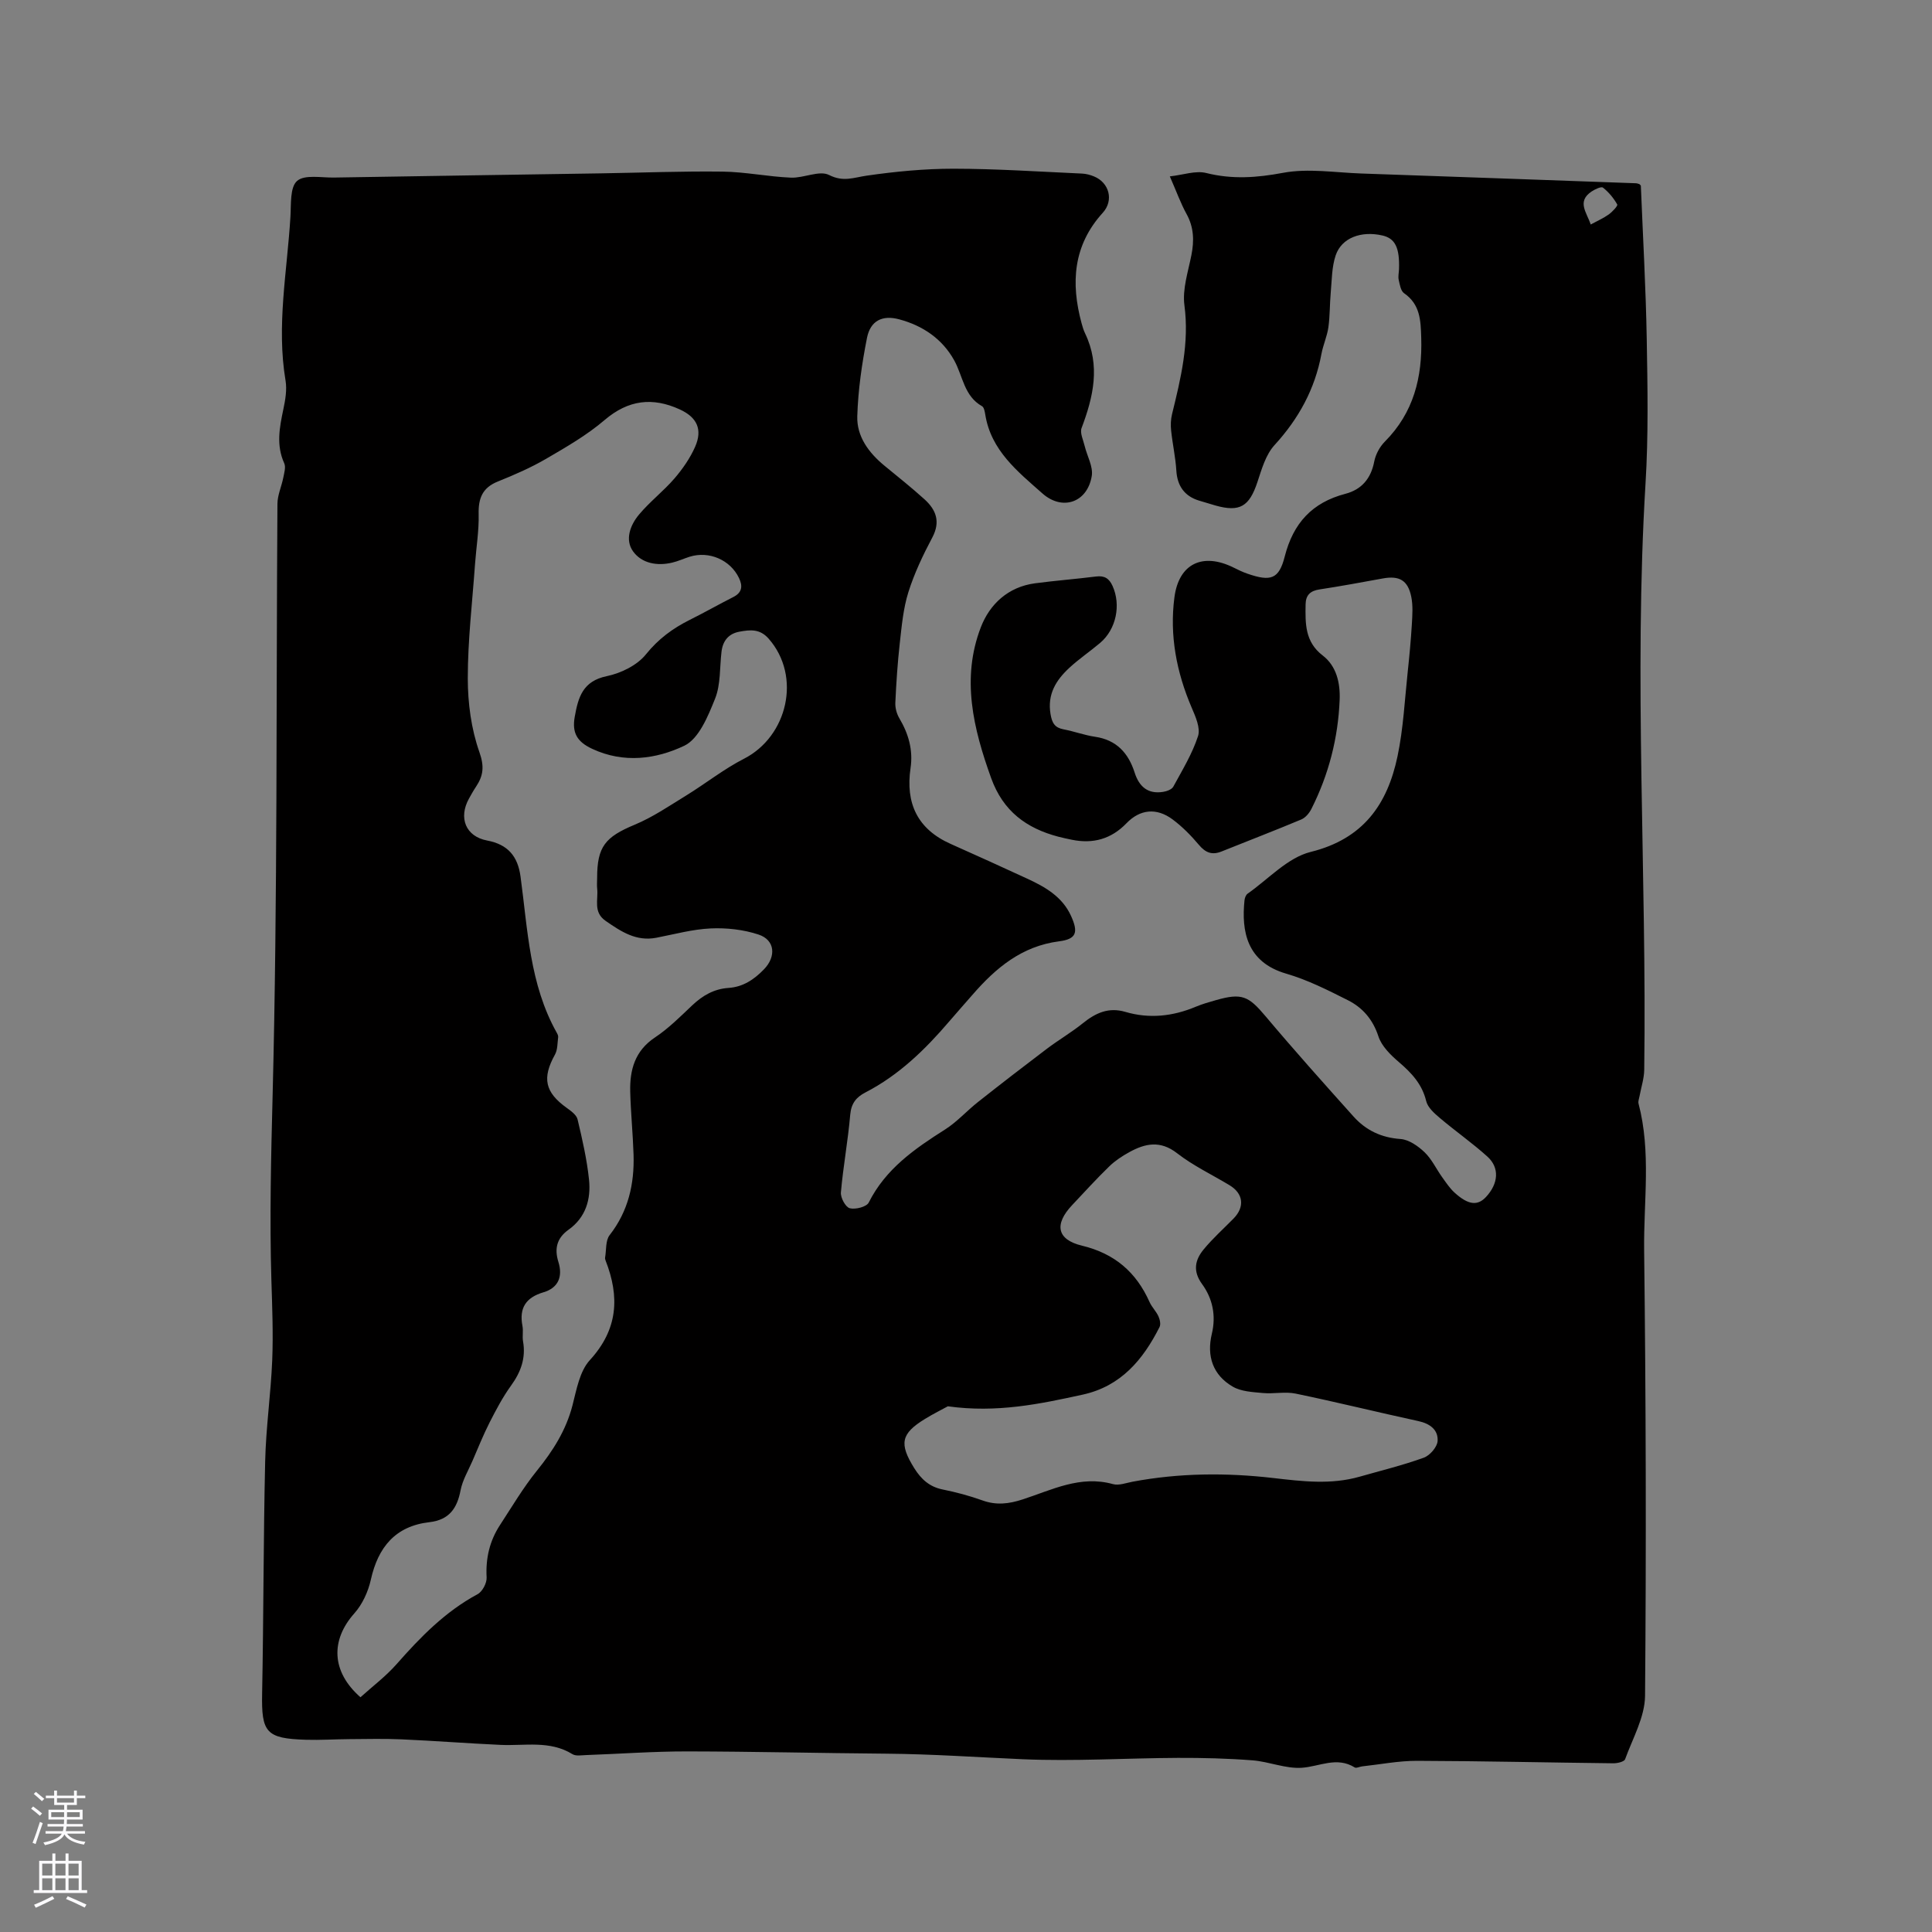 <svg enable-background="new 0 0 400 400" viewBox="0 0 400 400" xmlns="http://www.w3.org/2000/svg"><rect x="0" y="0" width="400" height="400" fill="#808080" stroke="none"/><path d="m339.42 38.12c.16.18.29.25.3.34.43 10.57 1.03 21.14 1.22 31.72.17 9.96.36 19.95-.25 29.88-2.46 40.47.27 80.94-.27 121.4-.02 1.83-.64 3.66-.97 5.48-.09.51-.33 1.08-.21 1.54 2.64 10.03 1.04 20.25 1.16 30.37.37 30.75.45 61.5.19 92.25-.04 4.4-2.56 8.8-4.13 13.13-.19.52-1.6.85-2.44.84-13.55-.15-27.1-.47-40.65-.51-3.78-.01-7.57.74-11.35 1.15-.53.06-1.21.43-1.54.22-3.73-2.32-7.29-.18-10.97.07-3.34.22-6.76-1.27-10.18-1.54-5.14-.4-10.31-.53-15.47-.51-10.7.05-21.43.74-32.11.28-9.39-.41-18.77-1.07-28.19-1.15-13.76-.11-27.51-.45-41.27-.47-6.99-.01-13.97.51-20.96.76-.95.03-2.1.25-2.81-.19-4.7-2.9-9.86-1.69-14.87-1.92-6.86-.31-13.71-.85-20.58-1.15-3.6-.16-7.21-.06-10.81-.04-2.97.02-5.94.22-8.9.13-8.29-.25-9.25-1.51-9.09-9.62.31-16.01.26-32.02.63-48.03.16-6.98 1.17-13.94 1.46-20.92.22-5.49 0-11.01-.17-16.51-.39-12.89-.07-25.75.26-38.65 1.03-40.7.71-81.43.99-122.15.01-1.81.85-3.6 1.21-5.42.19-.98.56-2.18.2-2.98-1.7-3.74-.98-7.4-.19-11.16.41-1.94.78-4.05.46-5.96-1.91-11.38.33-22.62 1.01-33.9.16-2.58-.12-6.14 1.38-7.44 1.57-1.37 5.03-.65 7.67-.7 18.44-.31 36.88-.58 55.32-.87 8.37-.13 16.74-.47 25.11-.36 4.71.06 9.41 1.05 14.13 1.25 2.66.12 5.9-1.57 7.91-.55 2.95 1.5 5.09.53 7.77.14 5.95-.86 11.99-1.44 17.99-1.44 8.88.01 17.77.61 26.65 1.01.83.04 1.68.27 2.45.59 3.17 1.3 4.12 4.98 1.81 7.52-6.15 6.76-6.65 14.54-4.39 22.88.19.71.41 1.44.73 2.1 3.2 6.67 1.72 13.1-.73 19.59-.38 1.02.35 2.48.64 3.72.5 2.08 1.78 4.26 1.47 6.19-.89 5.5-6.07 7.31-10.22 3.63-5.11-4.53-10.64-8.88-11.83-16.32-.1-.61-.25-1.5-.67-1.74-3.73-2.1-3.96-6.23-5.75-9.47-2.46-4.46-6.51-7.21-11.41-8.52-3.48-.93-5.95.28-6.66 3.85-1.06 5.34-1.84 10.79-2.01 16.22-.13 4.19 2.38 7.57 5.63 10.24 2.78 2.29 5.61 4.53 8.28 6.95 2.4 2.17 3.36 4.63 1.63 7.9-1.93 3.64-3.73 7.42-4.96 11.33-1.06 3.37-1.38 7-1.78 10.55-.46 4.1-.73 8.22-.92 12.34-.05 1.07.28 2.29.83 3.22 1.9 3.21 2.87 6.57 2.32 10.31-1.07 7.27 1.41 12.64 8.32 15.71 5.32 2.36 10.61 4.78 15.89 7.21 3.7 1.71 7.21 3.73 9 7.66 1.58 3.46 1.13 4.83-2.46 5.29-7.73 1-13.1 5.51-17.92 11.06-1.6 1.84-3.23 3.66-4.81 5.51-4.99 5.84-10.44 11.14-17.35 14.71-1.92.99-2.95 2.26-3.16 4.61-.46 5.38-1.46 10.71-1.93 16.09-.1 1.1.96 3.05 1.83 3.28 1.17.31 3.48-.28 3.93-1.17 3.5-6.98 9.51-11.14 15.82-15.14 2.47-1.57 4.47-3.84 6.79-5.67 4.72-3.73 9.47-7.4 14.27-11.03 2.44-1.84 5.11-3.4 7.48-5.31 2.63-2.12 5.31-3.35 8.77-2.33 4.96 1.46 9.82.93 14.57-1.06 1.36-.57 2.8-.98 4.22-1.38 5.34-1.52 6.71-.84 10.21 3.31 5.93 7.05 12.08 13.92 18.23 20.78 2.56 2.86 5.75 4.39 9.74 4.67 1.73.12 3.63 1.45 4.97 2.73 1.5 1.43 2.42 3.45 3.65 5.17.8 1.11 1.57 2.29 2.57 3.2 2.84 2.58 4.77 2.78 6.52.89 2.57-2.77 2.84-6.05.27-8.36-3.13-2.82-6.61-5.25-9.82-7.97-1.15-.97-2.52-2.18-2.84-3.51-.86-3.54-3.05-5.85-5.68-8.1-1.7-1.46-3.55-3.27-4.21-5.29-1.15-3.52-3.28-5.97-6.35-7.51-4.13-2.08-8.34-4.21-12.76-5.49-8.16-2.38-9.28-8.78-8.62-15.18.05-.48.28-1.12.64-1.37 4.31-3.02 8.29-7.47 13.07-8.65 10.9-2.7 15.88-9.86 17.97-19.79 1.21-5.75 1.49-11.7 2.12-17.57.35-3.26.65-6.52.85-9.79.11-1.88.25-3.83-.12-5.66-.69-3.43-2.48-4.43-5.88-3.81-4.38.8-8.75 1.61-13.15 2.28-1.89.29-2.82 1.18-2.85 3.09-.06 3.94-.17 7.74 3.55 10.59 2.87 2.2 3.64 5.73 3.5 9.19-.32 7.92-2.27 15.48-5.85 22.57-.44.88-1.24 1.83-2.11 2.19-5.46 2.29-11 4.41-16.49 6.62-1.96.79-3.32.26-4.68-1.36-1.63-1.93-3.44-3.78-5.46-5.28-3.33-2.48-6.76-2.1-9.55.8-3.15 3.27-6.93 4.31-11.31 3.41-.93-.19-1.87-.39-2.79-.63-6.62-1.74-11.44-5.29-13.9-12.1-3.71-10.29-6.23-20.66-2.15-31.26 1.84-4.78 5.65-8.36 11.2-9.1 4.2-.56 8.43-.88 12.64-1.41 1.75-.22 2.72.37 3.44 1.97 1.76 3.91.77 8.93-2.57 11.77-2.1 1.78-4.41 3.33-6.42 5.2-2.72 2.53-4.55 5.43-3.86 9.54.32 1.88.88 2.82 2.73 3.17 2.18.41 4.3 1.21 6.49 1.53 4.44.65 6.9 3.37 8.19 7.4.93 2.92 2.73 4.51 5.89 4.01.76-.12 1.8-.49 2.12-1.08 1.86-3.42 3.93-6.81 5.12-10.47.54-1.66-.52-4.04-1.32-5.9-3.14-7.32-4.6-14.97-3.57-22.82.92-7.05 5.9-9.31 12.23-6.18.95.47 1.9.94 2.9 1.28 4.79 1.65 6.51 1.17 7.71-3.56 1.76-6.91 5.68-11.18 12.55-12.98 3.36-.88 5.3-3.15 5.98-6.68.28-1.47 1.13-3.05 2.19-4.12 5.97-6 7.79-13.32 7.54-21.51-.11-3.59-.2-6.91-3.56-9.23-.68-.47-.88-1.78-1.1-2.74-.16-.7.03-1.47.06-2.22.15-4.44-.79-6.37-3.41-6.98-4.41-1.02-8.47.47-9.7 4.1-.81 2.39-.79 5.08-1.02 7.65-.22 2.41-.16 4.86-.49 7.25-.27 1.87-1.09 3.66-1.44 5.52-1.35 7.28-4.71 13.41-9.72 18.88-1.81 1.98-2.65 4.97-3.53 7.63-1.68 5.07-3.64 6.29-8.69 4.87-1.12-.32-2.23-.68-3.35-1-3.07-.91-4.56-3.08-4.75-6.21-.17-2.78-.79-5.53-1.08-8.3-.12-1.12-.08-2.32.19-3.41 1.82-7.41 3.6-14.72 2.56-22.55-.44-3.32.76-6.91 1.44-10.33.6-3.01.53-5.79-1-8.56-1.22-2.21-2.07-4.62-3.46-7.78 2.78-.31 5.35-1.25 7.54-.7 5.4 1.35 10.46.98 15.91-.04 5.19-.97 10.75-.05 16.14.14 18.95.65 37.91 1.34 56.86 2.02.29 0 .58.13.77.18zm-264.79 313.28c2.47-2.24 5.26-4.33 7.51-6.89 4.93-5.6 10.06-10.86 16.74-14.45.99-.53 1.93-2.31 1.87-3.46-.22-3.97.62-7.57 2.77-10.86 2.48-3.8 4.8-7.73 7.64-11.25 3.31-4.09 6.02-8.34 7.36-13.5.84-3.26 1.49-7.09 3.6-9.39 5.84-6.37 6.2-13.11 3.26-20.62-.08-.19-.13-.43-.1-.62.27-1.57.07-3.52.93-4.63 3.88-4.97 5.15-10.61 4.96-16.7-.14-4.34-.58-8.67-.69-13.01-.11-4.51.96-8.46 5.13-11.23 2.8-1.86 5.24-4.31 7.7-6.64 2.15-2.03 4.51-3.41 7.51-3.61 3.02-.2 5.3-1.73 7.37-3.87 2.52-2.61 2.31-6.04-1.14-7.18-3.11-1.03-6.61-1.42-9.9-1.27-3.77.17-7.52 1.21-11.26 1.93-4.18.81-7.3-1.28-10.5-3.49-2.62-1.81-1.5-4.37-1.75-6.66-.08-.73-.01-1.48-.01-2.23 0-6.5 1.68-8.48 7.77-11.02 3.75-1.56 7.18-3.91 10.67-6.05 4.03-2.48 7.79-5.48 11.98-7.62 9-4.61 11.94-17.04 5.1-24.84-1.83-2.09-3.84-1.86-6.04-1.46-2.27.41-3.46 1.89-3.73 4.15-.39 3.26-.15 6.77-1.33 9.72-1.45 3.61-3.35 8.31-6.38 9.75-5.83 2.77-12.5 3.7-19.06.64-3.13-1.46-4.21-3.31-3.62-6.62.72-4.05 1.65-7.4 6.64-8.43 2.94-.61 6.29-2.25 8.11-4.52 2.58-3.2 5.55-5.38 9.08-7.14 3.03-1.51 5.98-3.19 9-4.72 1.87-.94 1.97-2.31 1.17-3.96-1.8-3.74-6.19-5.63-10.19-4.39-1.21.38-2.38.93-3.61 1.22-3.12.75-6.31.17-8.11-2.31-1.75-2.41-.6-5.46 1.22-7.63 2.23-2.67 5.06-4.84 7.34-7.48 1.69-1.97 3.24-4.2 4.28-6.56 1.57-3.59.4-6.1-3.19-7.74-5.62-2.57-10.64-1.99-15.55 2.2-3.65 3.12-7.91 5.58-12.08 8.01-3.19 1.86-6.62 3.35-10.05 4.73-3.19 1.29-4.03 3.49-3.95 6.75.08 3.44-.5 6.89-.75 10.33-.56 7.88-1.5 15.77-1.5 23.65 0 5.13.71 10.49 2.41 15.3 1.05 2.99.8 4.87-.7 7.14-.53.79-1 1.63-1.46 2.46-2.22 3.99-.69 7.85 3.75 8.69 4.31.81 6.35 3.26 6.92 7.46 1.5 11.01 1.86 22.3 7.51 32.35.15.27.32.62.28.9-.16 1.22-.1 2.6-.66 3.61-2.7 4.87-2.09 7.79 2.44 11.04.88.63 2.02 1.45 2.24 2.38.98 4.12 1.93 8.27 2.37 12.47.42 4.05-.66 7.82-4.24 10.37-2.4 1.71-2.97 3.89-2.1 6.67.93 2.98.03 5.36-3.08 6.28-3.65 1.08-5.08 3.25-4.36 6.98.2 1.03-.06 2.14.12 3.17.61 3.47-.45 6.36-2.48 9.17-1.72 2.38-3.11 5.02-4.45 7.65-1.31 2.58-2.39 5.28-3.54 7.94-.87 2.01-2.05 3.97-2.46 6.07-.72 3.77-2.36 6.14-6.45 6.62-7.05.81-10.63 5.17-12.13 11.9-.55 2.48-1.75 5.11-3.42 6.98-4.9 5.5-4.82 12.02 1.27 17.37zm121.61-60.24c-1.12.62-2.97 1.53-4.71 2.6-5.02 3.07-5.41 5.13-2.23 10.23 1.41 2.25 3.13 3.84 5.86 4.39 2.8.56 5.58 1.31 8.26 2.27 2.86 1.03 5.45.72 8.3-.21 6.05-1.96 11.94-5.06 18.71-3.17 1.22.34 2.72-.25 4.07-.5 9.67-1.82 19.45-1.88 29.13-.76 6.05.7 11.91 1.41 17.84-.27 4.45-1.27 8.97-2.37 13.31-3.94 1.26-.45 2.78-2.21 2.86-3.45.15-2.32-1.58-3.61-3.99-4.13-8.48-1.84-16.91-3.93-25.41-5.69-2.17-.45-4.53.09-6.78-.12-2.12-.2-4.48-.3-6.23-1.32-4.12-2.4-5.44-6.31-4.33-10.95.9-3.75.16-7.29-2.02-10.28-1.97-2.7-1.47-5.01.33-7.19 1.88-2.28 4.11-4.27 6.18-6.38 2.37-2.42 2.04-5.18-.84-6.91-3.63-2.19-7.52-4.03-10.84-6.61-3.49-2.72-6.62-2.04-9.92-.22-1.47.81-2.93 1.77-4.12 2.93-2.66 2.58-5.16 5.33-7.7 8.03-3.73 3.95-3.18 7.14 2.04 8.39 6.76 1.63 11.23 5.48 13.99 11.67.47 1.05 1.36 1.91 1.84 2.95.3.66.52 1.66.23 2.23-3.41 6.76-7.99 12.24-15.85 13.98-8.91 1.95-17.82 3.84-27.98 2.43zm133.1-244.68c1.38-.75 2.64-1.3 3.73-2.08.75-.54 1.92-1.78 1.76-2.07-.74-1.31-1.76-2.55-2.95-3.48-.36-.29-1.65.33-2.35.79-3.12 2.08-1.02 4.33-.19 6.84z" fill="#010000"/><g fill="#fbfafc"><path d="m6.44 374.46.42-.45c.65.47 1.27.95 1.85 1.44l-.45.49c-.65-.56-1.25-1.06-1.82-1.48m.93 7.33-.63-.26c.55-1.36 1.05-2.8 1.52-4.33.19.1.38.19.59.27-.46 1.29-.95 2.73-1.48 4.32m-.38-10.38.44-.42c.43.34 1.01.82 1.74 1.44l-.49.49c-.53-.51-1.09-1.01-1.69-1.51m2.5.35h1.72v-1.04h.59v1.04h3.52v-1.04h.59v1.04h1.75v.53h-1.75v1.42h-2.03v.97h3.22v2.03h-3.24c0 .35-.01.66-.03.93h3.32v.53h-3.37c-.03.27-.08.58-.15.94h3.96v.53h-3.71c.67.92 1.93 1.48 3.79 1.68-.13.24-.23.44-.29.59-2.13-.38-3.48-1.08-4.04-2.12-.43.97-1.77 1.72-4.03 2.23-.09-.19-.2-.37-.33-.55 2.1-.42 3.37-1.03 3.81-1.83h-3.36v-.53h3.58c.08-.29.13-.61.16-.94h-3.33v-.53h3.39c.02-.27.04-.58.04-.93h-3.23v-2.03h3.25v-.97h-2.07v-1.42h-1.73zm1.12 3.44v1h2.65c.01-.3.02-.44.01-.4v-.25-.35zm1.19-2h3.52v-.91h-3.52zm4.71 2h-2.63v.59c0 .15-.01.28-.01.4h2.64z"/><path d="m13.56 383.74h.63v1.52h2.72v6.07h1.13v.6h-11.06v-.6h1.13v-6.07h2.73v-1.52h.63v1.52h2.1v-1.52zm-2.69 8.83.38.56c-1.24.63-2.53 1.25-3.85 1.85-.1-.21-.21-.42-.34-.63 1.36-.55 2.63-1.15 3.81-1.78m-2.13-4.27h2.1v-2.45h-2.1zm0 3.04h2.1v-2.46h-2.1zm2.72-3.04h2.1v-2.45h-2.1zm0 3.04h2.1v-2.46h-2.1zm6.07 3.6c-1.41-.71-2.7-1.3-3.86-1.78l.35-.56c1.45.62 2.75 1.19 3.88 1.72zm-1.25-9.09h-2.1v2.45h2.1zm-2.09 5.49h2.1v-2.46h-2.1z"/></g></svg>